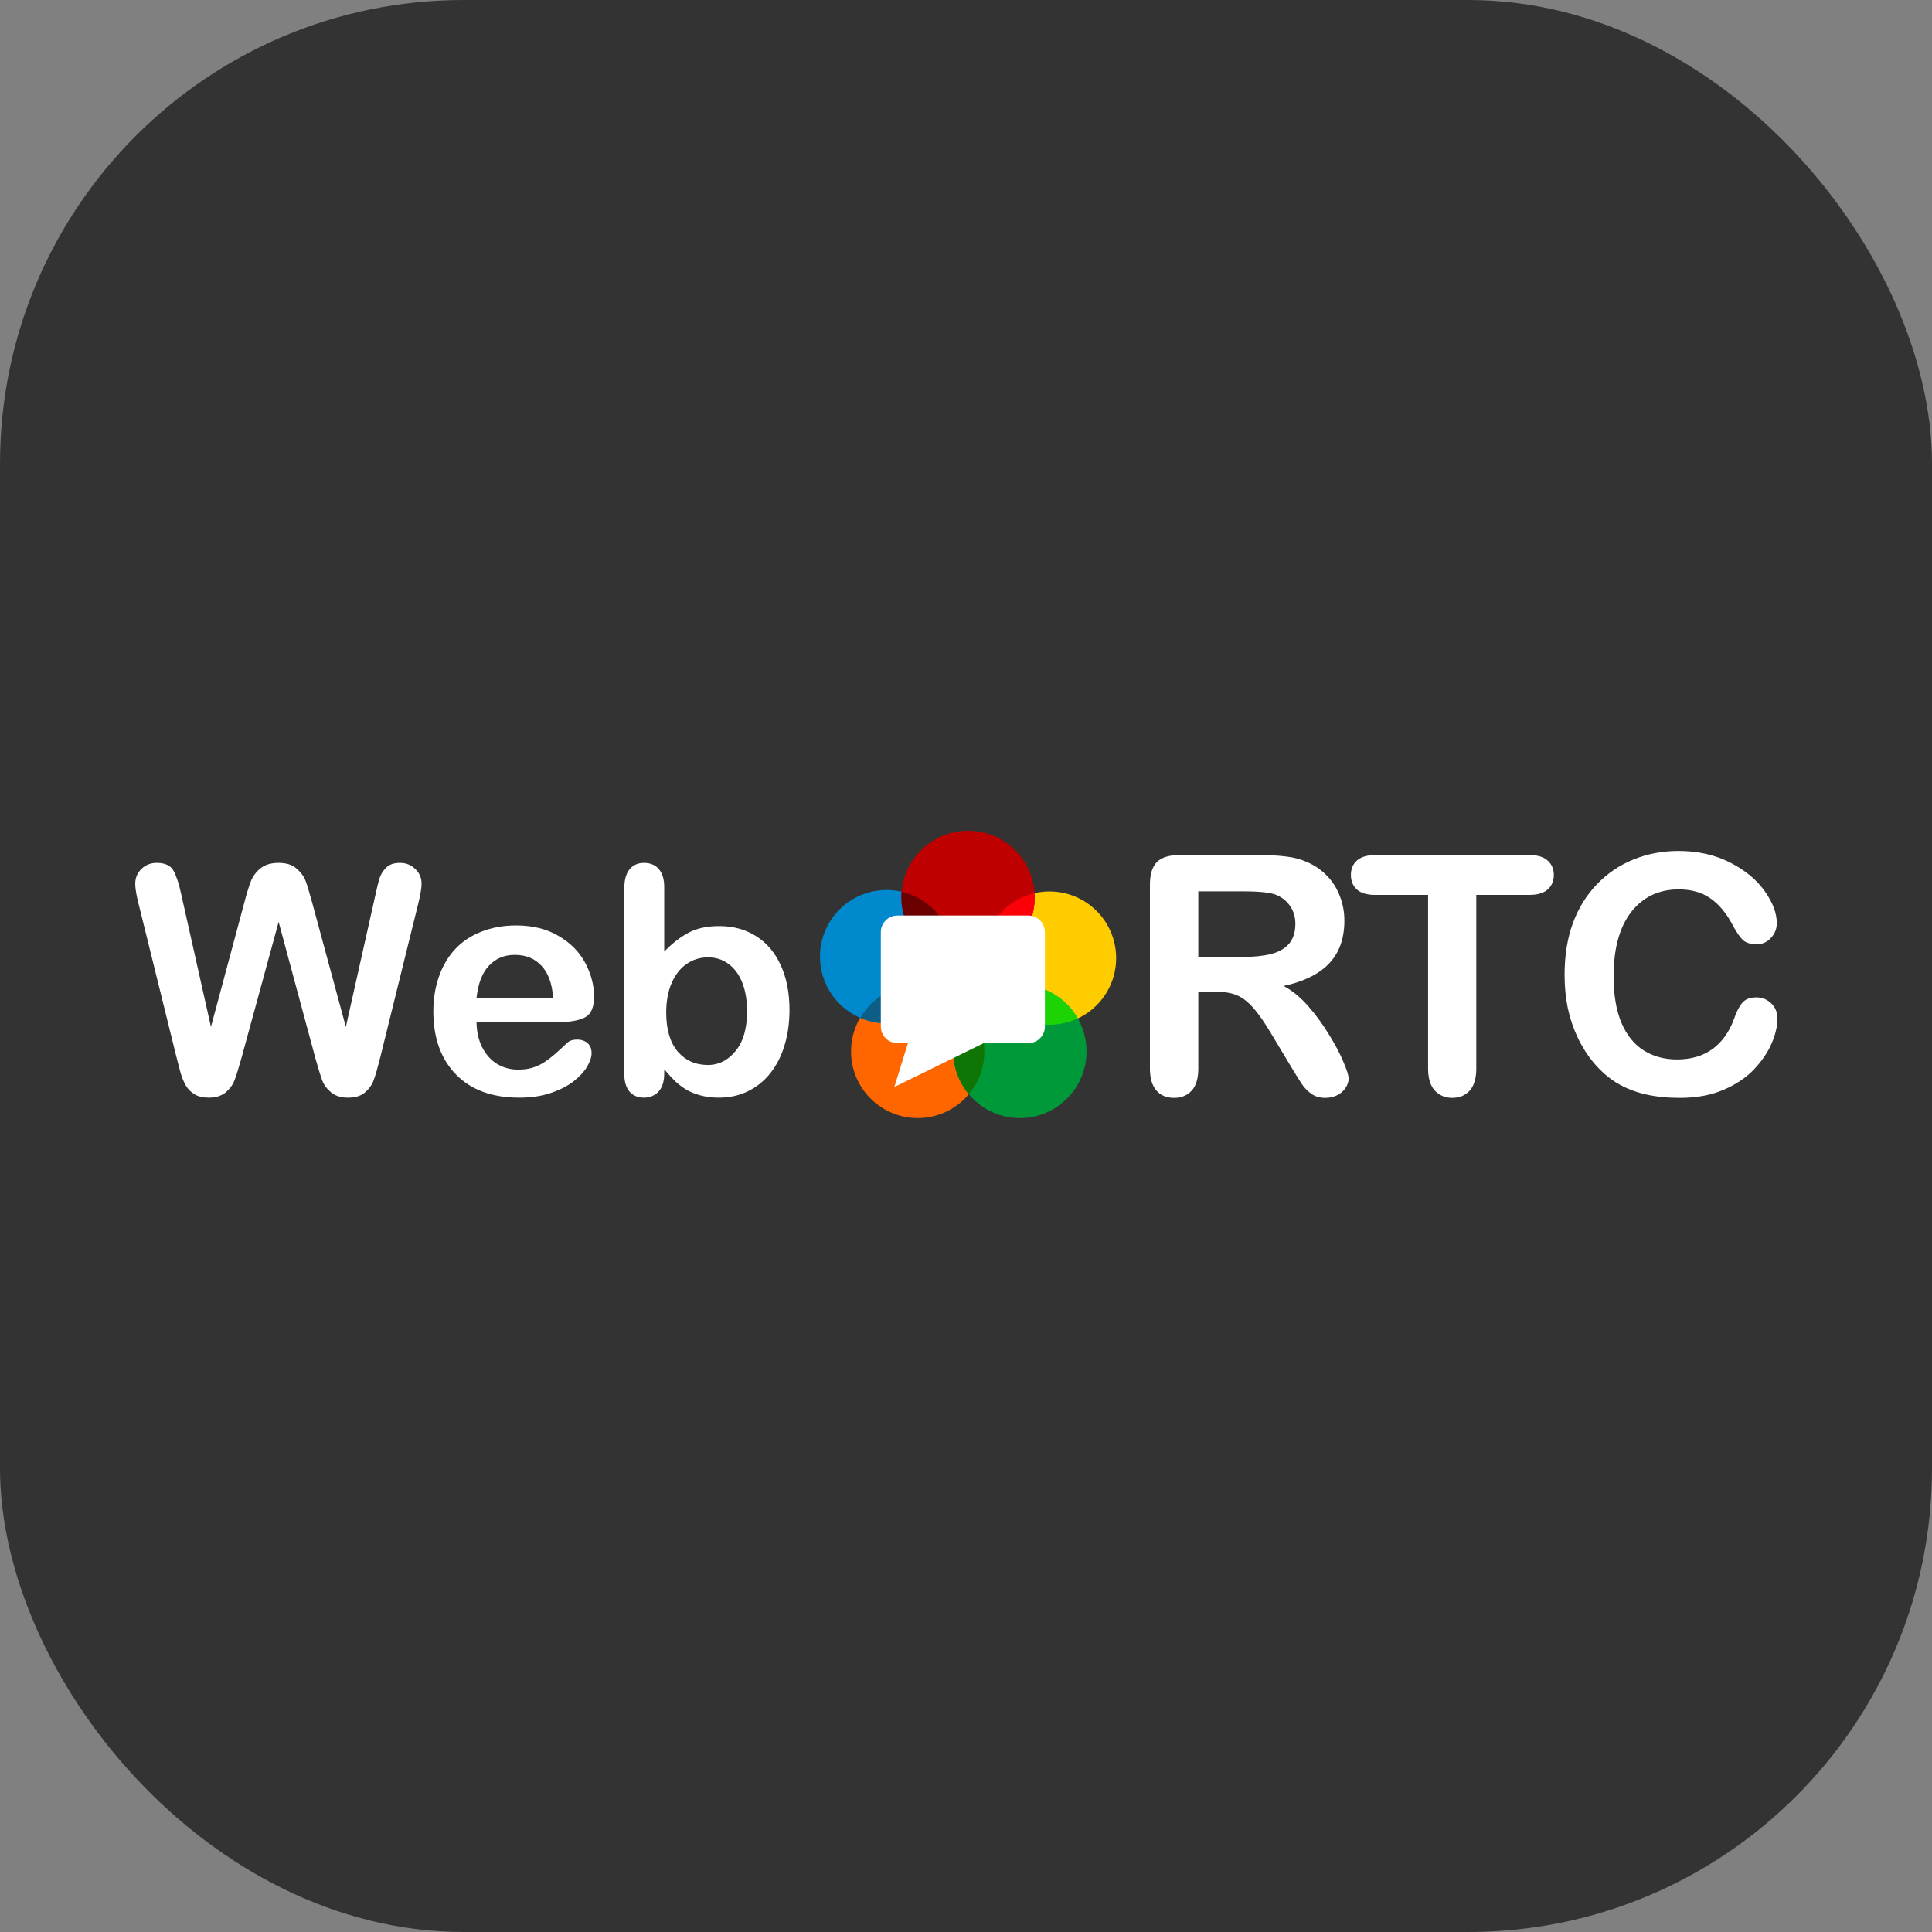 <svg width="100" height="100" viewBox="0 0 100 100" fill="none" xmlns="http://www.w3.org/2000/svg">
<rect x="0" y="0" width="100" height="100" fill="#808080" stroke="none"/>
<rect width="100" height="100" rx="24" fill="#333333"/>
<path d="M50.95 54.421C50.95 56.326 49.406 57.871 47.501 57.871C45.595 57.871 44.051 56.326 44.051 54.421C44.051 52.516 45.595 50.972 47.501 50.972C49.406 50.972 50.95 52.516 50.95 54.421Z" fill="#FF6600"/>
<path d="M57.772 49.592C57.772 51.497 56.228 53.041 54.323 53.041C52.418 53.041 50.873 51.497 50.873 49.592C50.873 47.687 52.418 46.142 54.323 46.142C56.228 46.142 57.772 47.687 57.772 49.592Z" fill="#FFCC00"/>
<path d="M49.34 49.516C49.34 51.42 47.796 52.965 45.891 52.965C43.986 52.965 42.442 51.42 42.442 49.516C42.442 47.611 43.986 46.066 45.891 46.066C47.796 46.066 49.34 47.611 49.34 49.516Z" fill="#0089CC"/>
<path d="M56.239 54.421C56.239 56.326 54.695 57.871 52.789 57.871C50.885 57.871 49.34 56.326 49.34 54.421C49.34 52.516 50.885 50.972 52.789 50.972C54.695 50.972 56.239 52.516 56.239 54.421Z" fill="#009939"/>
<path d="M53.556 46.449C53.556 48.354 52.012 49.899 50.107 49.899C48.202 49.899 46.657 48.354 46.657 46.449C46.657 44.544 48.202 43 50.107 43C52.012 43 53.556 44.544 53.556 46.449Z" fill="#BF0000"/>
<path d="M50.873 49.592C50.873 49.664 50.88 49.736 50.884 49.807C52.414 49.454 53.556 48.086 53.556 46.449C53.556 46.377 53.55 46.305 53.545 46.234C52.015 46.587 50.873 47.955 50.873 49.592Z" fill="#FC0007"/>
<path d="M51.329 51.3C51.923 52.339 53.04 53.041 54.323 53.041C54.846 53.041 55.34 52.921 55.784 52.713C55.19 51.674 54.073 50.972 52.79 50.972C52.267 50.972 51.773 51.092 51.329 51.3Z" fill="#1CD306"/>
<path d="M49.34 54.421C49.34 55.264 49.643 56.035 50.145 56.634C50.647 56.035 50.95 55.264 50.95 54.421C50.95 53.578 50.647 52.807 50.145 52.208C49.643 52.807 49.34 53.578 49.34 54.421Z" fill="#0F7504"/>
<path d="M44.525 52.682C44.944 52.864 45.405 52.965 45.891 52.965C47.161 52.965 48.268 52.276 48.867 51.254C48.448 51.073 47.986 50.972 47.501 50.972C46.231 50.972 45.124 51.66 44.525 52.682Z" fill="#0C5E87"/>
<path d="M46.672 46.158C46.664 46.254 46.657 46.351 46.657 46.449C46.657 48.085 47.798 49.452 49.326 49.806C49.334 49.71 49.34 49.614 49.34 49.515C49.34 47.879 48.201 46.512 46.672 46.158Z" fill="#6B0001"/>
<path d="M46.995 53.994H46.455C45.979 53.994 45.591 53.608 45.591 53.133V48.249C45.591 47.774 45.979 47.387 46.455 47.387H53.221C53.697 47.387 54.085 47.774 54.085 48.249V53.133C54.085 53.608 53.697 53.994 53.221 53.994H50.916L46.291 56.261L46.995 53.994Z" fill="white"/>
<path d="M16.322 54.762L14.422 47.717L12.498 54.762C12.349 55.297 12.228 55.681 12.138 55.916C12.052 56.146 11.9 56.355 11.681 56.541C11.462 56.723 11.171 56.814 10.807 56.814C10.513 56.814 10.27 56.758 10.078 56.646C9.891 56.539 9.738 56.386 9.621 56.189C9.503 55.986 9.407 55.748 9.332 55.475C9.258 55.198 9.191 54.941 9.132 54.706L7.176 46.795C7.059 46.336 7 45.986 7 45.745C7 45.441 7.107 45.184 7.321 44.976C7.534 44.767 7.799 44.663 8.114 44.663C8.547 44.663 8.838 44.802 8.988 45.08C9.137 45.358 9.268 45.761 9.38 46.29L10.919 53.151L12.643 46.731C12.771 46.239 12.886 45.865 12.987 45.609C13.089 45.352 13.254 45.131 13.484 44.944C13.714 44.757 14.027 44.663 14.422 44.663C14.823 44.663 15.133 44.762 15.352 44.96C15.576 45.152 15.731 45.363 15.817 45.593C15.902 45.823 16.017 46.202 16.161 46.731L17.901 53.151L19.439 46.29C19.514 45.932 19.584 45.652 19.648 45.449C19.717 45.245 19.832 45.064 19.992 44.904C20.158 44.743 20.396 44.663 20.706 44.663C21.016 44.663 21.277 44.767 21.491 44.976C21.71 45.179 21.82 45.435 21.82 45.745C21.82 45.964 21.761 46.314 21.643 46.795L19.688 54.706C19.554 55.24 19.442 55.633 19.351 55.884C19.266 56.13 19.116 56.346 18.902 56.533C18.694 56.721 18.398 56.814 18.013 56.814C17.649 56.814 17.358 56.723 17.139 56.541C16.92 56.36 16.768 56.157 16.682 55.932C16.597 55.703 16.477 55.312 16.322 54.762L16.322 54.762Z" fill="white"/>
<path d="M28.945 52.902H24.665C24.671 53.399 24.769 53.837 24.962 54.217C25.159 54.596 25.419 54.882 25.739 55.074C26.065 55.267 26.423 55.363 26.813 55.363C27.075 55.363 27.313 55.334 27.526 55.275C27.746 55.211 27.957 55.114 28.16 54.986C28.363 54.853 28.55 54.711 28.721 54.561C28.892 54.412 29.113 54.209 29.386 53.952C29.498 53.856 29.659 53.808 29.867 53.808C30.091 53.808 30.273 53.87 30.412 53.992C30.551 54.115 30.62 54.289 30.62 54.513C30.62 54.711 30.543 54.944 30.388 55.211C30.233 55.472 29.998 55.726 29.683 55.972C29.373 56.212 28.98 56.413 28.504 56.573C28.034 56.733 27.492 56.814 26.877 56.814C25.472 56.814 24.379 56.413 23.599 55.611C22.819 54.81 22.429 53.722 22.429 52.349C22.429 51.703 22.525 51.104 22.718 50.554C22.91 49.998 23.19 49.523 23.559 49.127C23.928 48.732 24.382 48.43 24.922 48.221C25.461 48.008 26.06 47.901 26.717 47.901C27.572 47.901 28.304 48.083 28.913 48.446C29.528 48.804 29.987 49.269 30.292 49.841C30.596 50.412 30.749 50.995 30.749 51.588C30.749 52.138 30.591 52.496 30.276 52.662C29.96 52.822 29.517 52.902 28.945 52.902L28.945 52.902ZM24.665 51.66H28.633C28.579 50.912 28.376 50.354 28.023 49.985C27.676 49.611 27.217 49.424 26.645 49.424C26.1 49.424 25.651 49.614 25.298 49.993C24.951 50.367 24.74 50.923 24.665 51.66Z" fill="white"/>
<path d="M34.38 45.914V49.256C34.791 48.829 35.21 48.503 35.638 48.278C36.065 48.049 36.594 47.934 37.225 47.934C37.952 47.934 38.587 48.107 39.133 48.455C39.683 48.797 40.108 49.296 40.407 49.953C40.712 50.605 40.864 51.38 40.864 52.278C40.864 52.941 40.778 53.55 40.607 54.105C40.442 54.656 40.199 55.134 39.878 55.54C39.557 55.946 39.167 56.261 38.708 56.486C38.254 56.705 37.751 56.814 37.201 56.814C36.864 56.814 36.546 56.774 36.247 56.694C35.953 56.614 35.702 56.51 35.494 56.382C35.285 56.248 35.106 56.112 34.957 55.973C34.812 55.834 34.62 55.626 34.38 55.348V55.564C34.38 55.975 34.281 56.288 34.083 56.502C33.885 56.71 33.634 56.814 33.33 56.814C33.02 56.814 32.771 56.71 32.584 56.502C32.403 56.288 32.312 55.975 32.312 55.564V46.01C32.312 45.567 32.4 45.233 32.576 45.008C32.758 44.779 33.009 44.664 33.33 44.664C33.666 44.664 33.925 44.773 34.107 44.992C34.289 45.206 34.38 45.513 34.38 45.914H34.38ZM34.484 52.414C34.484 53.285 34.681 53.956 35.077 54.426C35.478 54.891 36.001 55.123 36.648 55.123C37.198 55.123 37.671 54.886 38.066 54.41C38.467 53.929 38.668 53.242 38.668 52.35C38.668 51.773 38.585 51.276 38.419 50.859C38.254 50.443 38.018 50.122 37.714 49.898C37.409 49.668 37.054 49.553 36.648 49.553C36.231 49.553 35.86 49.668 35.534 49.898C35.208 50.122 34.951 50.45 34.764 50.883C34.577 51.311 34.484 51.821 34.484 52.414Z" fill="white"/>
<path d="M62.9 51.329H62.024V55.299C62.024 55.822 61.908 56.207 61.678 56.454C61.448 56.701 61.147 56.825 60.776 56.825C60.377 56.825 60.068 56.696 59.849 56.437C59.63 56.179 59.52 55.8 59.52 55.299V45.791C59.52 45.251 59.641 44.861 59.883 44.619C60.124 44.377 60.515 44.257 61.054 44.257H65.126C65.688 44.257 66.168 44.282 66.567 44.333C66.966 44.377 67.326 44.473 67.646 44.619C68.034 44.782 68.377 45.015 68.674 45.319C68.972 45.622 69.197 45.976 69.349 46.381C69.506 46.78 69.585 47.204 69.585 47.654C69.585 48.575 69.324 49.312 68.801 49.862C68.284 50.413 67.497 50.803 66.441 51.034C66.885 51.27 67.309 51.618 67.714 52.079C68.118 52.54 68.478 53.032 68.793 53.554C69.113 54.071 69.36 54.541 69.534 54.962C69.714 55.378 69.804 55.664 69.804 55.822C69.804 55.985 69.751 56.148 69.644 56.311C69.543 56.468 69.402 56.592 69.222 56.682C69.043 56.777 68.835 56.825 68.599 56.825C68.318 56.825 68.082 56.758 67.891 56.623C67.7 56.493 67.534 56.328 67.393 56.125C67.258 55.923 67.073 55.625 66.837 55.232L65.834 53.563C65.474 52.95 65.151 52.484 64.864 52.163C64.583 51.843 64.297 51.624 64.005 51.506C63.712 51.388 63.344 51.329 62.9 51.329L62.9 51.329ZM64.333 46.136H62.024V49.534H64.266C64.867 49.534 65.373 49.483 65.783 49.382C66.193 49.275 66.505 49.098 66.719 48.851C66.938 48.598 67.048 48.252 67.048 47.814C67.048 47.471 66.96 47.17 66.786 46.912C66.612 46.648 66.37 46.451 66.061 46.322C65.769 46.198 65.193 46.136 64.333 46.136Z" fill="white"/>
<path d="M79.144 46.321H76.413V55.299C76.413 55.816 76.298 56.201 76.067 56.454C75.837 56.701 75.539 56.825 75.174 56.825C74.803 56.825 74.5 56.698 74.263 56.445C74.033 56.192 73.918 55.81 73.918 55.299V46.321H71.187C70.76 46.321 70.442 46.229 70.234 46.043C70.026 45.852 69.922 45.602 69.922 45.293C69.922 44.973 70.029 44.72 70.243 44.534C70.462 44.349 70.777 44.256 71.187 44.256H79.144C79.577 44.256 79.897 44.352 80.105 44.543C80.319 44.734 80.426 44.984 80.426 45.293C80.426 45.602 80.319 45.852 80.105 46.043C79.892 46.229 79.571 46.321 79.144 46.321L79.144 46.321Z" fill="white"/>
<path d="M92 52.711C92 53.105 91.902 53.532 91.705 53.993C91.514 54.448 91.21 54.898 90.795 55.342C90.379 55.78 89.848 56.137 89.201 56.412C88.555 56.687 87.802 56.825 86.942 56.825C86.29 56.825 85.698 56.763 85.164 56.64C84.63 56.516 84.144 56.325 83.705 56.066C83.273 55.802 82.874 55.457 82.508 55.03C82.183 54.642 81.904 54.209 81.674 53.731C81.444 53.248 81.269 52.734 81.151 52.189C81.039 51.644 80.983 51.065 80.983 50.452C80.983 49.458 81.126 48.567 81.413 47.78C81.705 46.993 82.121 46.322 82.66 45.766C83.2 45.204 83.832 44.776 84.557 44.484C85.282 44.192 86.055 44.046 86.875 44.046C87.875 44.046 88.766 44.245 89.547 44.644C90.328 45.043 90.927 45.538 91.343 46.128C91.759 46.712 91.967 47.266 91.967 47.789C91.967 48.075 91.865 48.328 91.663 48.547C91.461 48.767 91.216 48.876 90.93 48.876C90.609 48.876 90.368 48.8 90.205 48.648C90.047 48.497 89.87 48.236 89.674 47.865C89.348 47.252 88.963 46.794 88.519 46.491C88.081 46.187 87.538 46.035 86.892 46.035C85.864 46.035 85.043 46.426 84.43 47.207C83.824 47.988 83.52 49.098 83.52 50.537C83.52 51.498 83.655 52.299 83.925 52.939C84.195 53.574 84.577 54.049 85.071 54.364C85.566 54.679 86.144 54.836 86.808 54.836C87.527 54.836 88.134 54.659 88.628 54.305C89.129 53.945 89.505 53.42 89.758 52.729C89.865 52.403 89.997 52.139 90.154 51.936C90.311 51.728 90.564 51.624 90.913 51.624C91.211 51.624 91.466 51.728 91.68 51.936C91.893 52.144 92 52.403 92 52.712L92 52.711Z" fill="white"/>
</svg>
